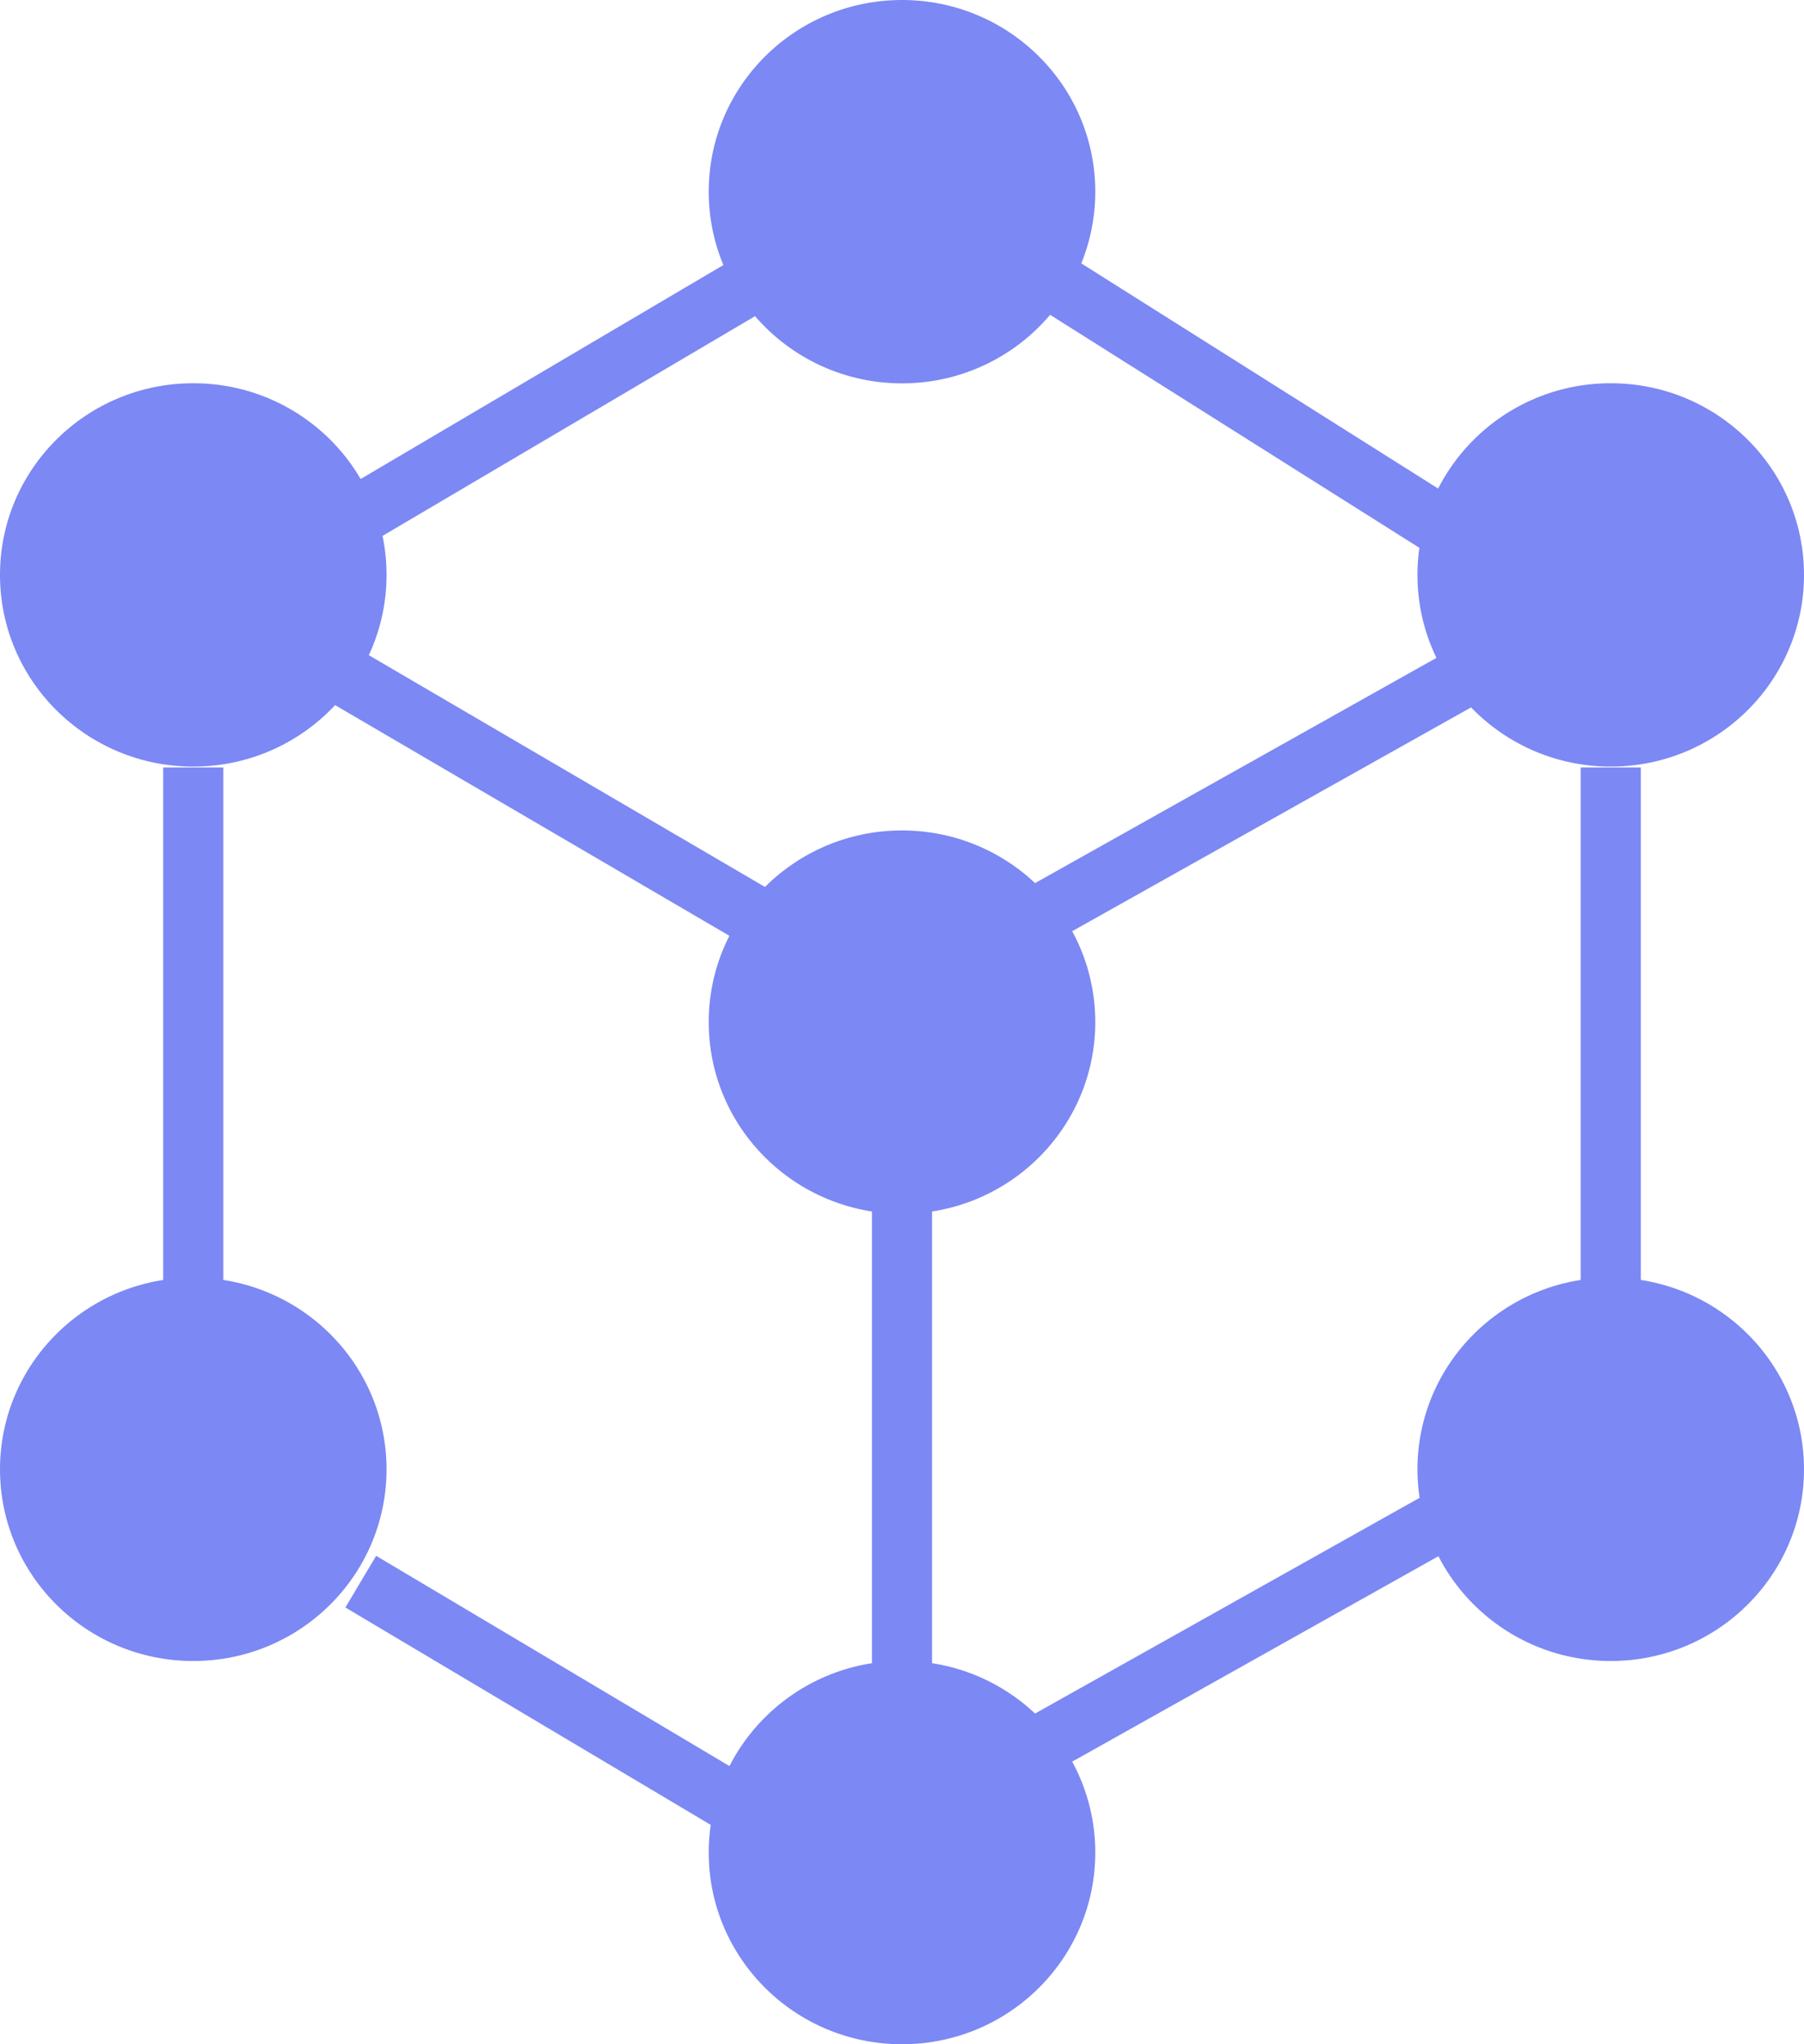 <?xml version="1.0" encoding="utf-8"?>
<!-- Generator: Adobe Illustrator 17.0.0, SVG Export Plug-In . SVG Version: 6.00 Build 0)  -->
<!DOCTYPE svg PUBLIC "-//W3C//DTD SVG 1.1//EN" "http://www.w3.org/Graphics/SVG/1.1/DTD/svg11.dtd">
<svg version="1.1" id="图层_1" xmlns="http://www.w3.org/2000/svg" xmlns:xlink="http://www.w3.org/1999/xlink" x="0px" y="0px"
	 width="30px" height="34px" viewBox="0 0 30 34" enable-background="new 0 0 30 34" xml:space="preserve">
<title>662354CA-B9D9-41B8-9381-F5A3AF5C8743</title>
<desc>Created with sketchtool.</desc>
<g id="cdn_icon_1" transform="translate(312, 144)">
	<g id="Group-7" transform="translate(6, 4)">
		<path id="Line" fill="none" stroke="#7C88F4" stroke-linecap="square" d="M-312.643-139.075l7.05-4.159"/>
		<path id="Line-Copy-2" fill="none" stroke="#7C88F4" stroke-linecap="square" d="M-300.857-118.888l6.438-3.612"/>
		<path id="Line-Copy-7" fill="none" stroke="#7C88F4" stroke-linecap="square" d="M-300.857-132.7l7.08-3.973"/>
		<path id="Line_1_" fill="none" stroke="#7C88F4" stroke-linecap="square" d="M-300.321-143.219l5.893,3.719"/>
		<path id="Line-Copy-5" fill="none" stroke="#7C88F4" stroke-linecap="square" d="M-311.571-121.438l5.357,3.188"/>
		<path id="Line-Copy-8" fill="none" stroke="#7C88F4" stroke-linecap="square" d="M-312.319-136.788l6.833,3.998"/>
		<path id="Line_2_" fill="none" stroke="#7C88F4" stroke-linecap="square" d="M-314.786-134.736v7.986"/>
		<path id="Line-Copy" fill="none" stroke="#7C88F4" stroke-linecap="square" d="M-291.214-134.736v7.986"/>
		<path id="Line-Copy-6" fill="none" stroke="#7C88F4" stroke-linecap="square" d="M-303-128.361v7.986"/>
		<ellipse id="Oval-2" fill="#7C88F4" cx="-303" cy="-144.812" rx="3.214" ry="3.188"/>
		<ellipse id="Oval-2-Copy-6" fill="#7C88F4" cx="-303" cy="-131" rx="3.214" ry="3.188"/>
		<ellipse id="Oval-2-Copy" fill="#7C88F4" cx="-303" cy="-117.188" rx="3.214" ry="3.188"/>
		<ellipse id="Oval-2-Copy-2" fill="#7C88F4" cx="-314.786" cy="-123.562" rx="3.214" ry="3.188"/>
		<ellipse id="Oval-2-Copy-4" fill="#7C88F4" cx="-314.786" cy="-138.438" rx="3.214" ry="3.188"/>
		<ellipse id="Oval-2-Copy-3" fill="#7C88F4" cx="-291.214" cy="-123.562" rx="3.214" ry="3.188"/>
		<ellipse id="Oval-2-Copy-5" fill="#7C88F4" cx="-291.214" cy="-138.438" rx="3.214" ry="3.188"/>
	</g>
</g>
</svg>
